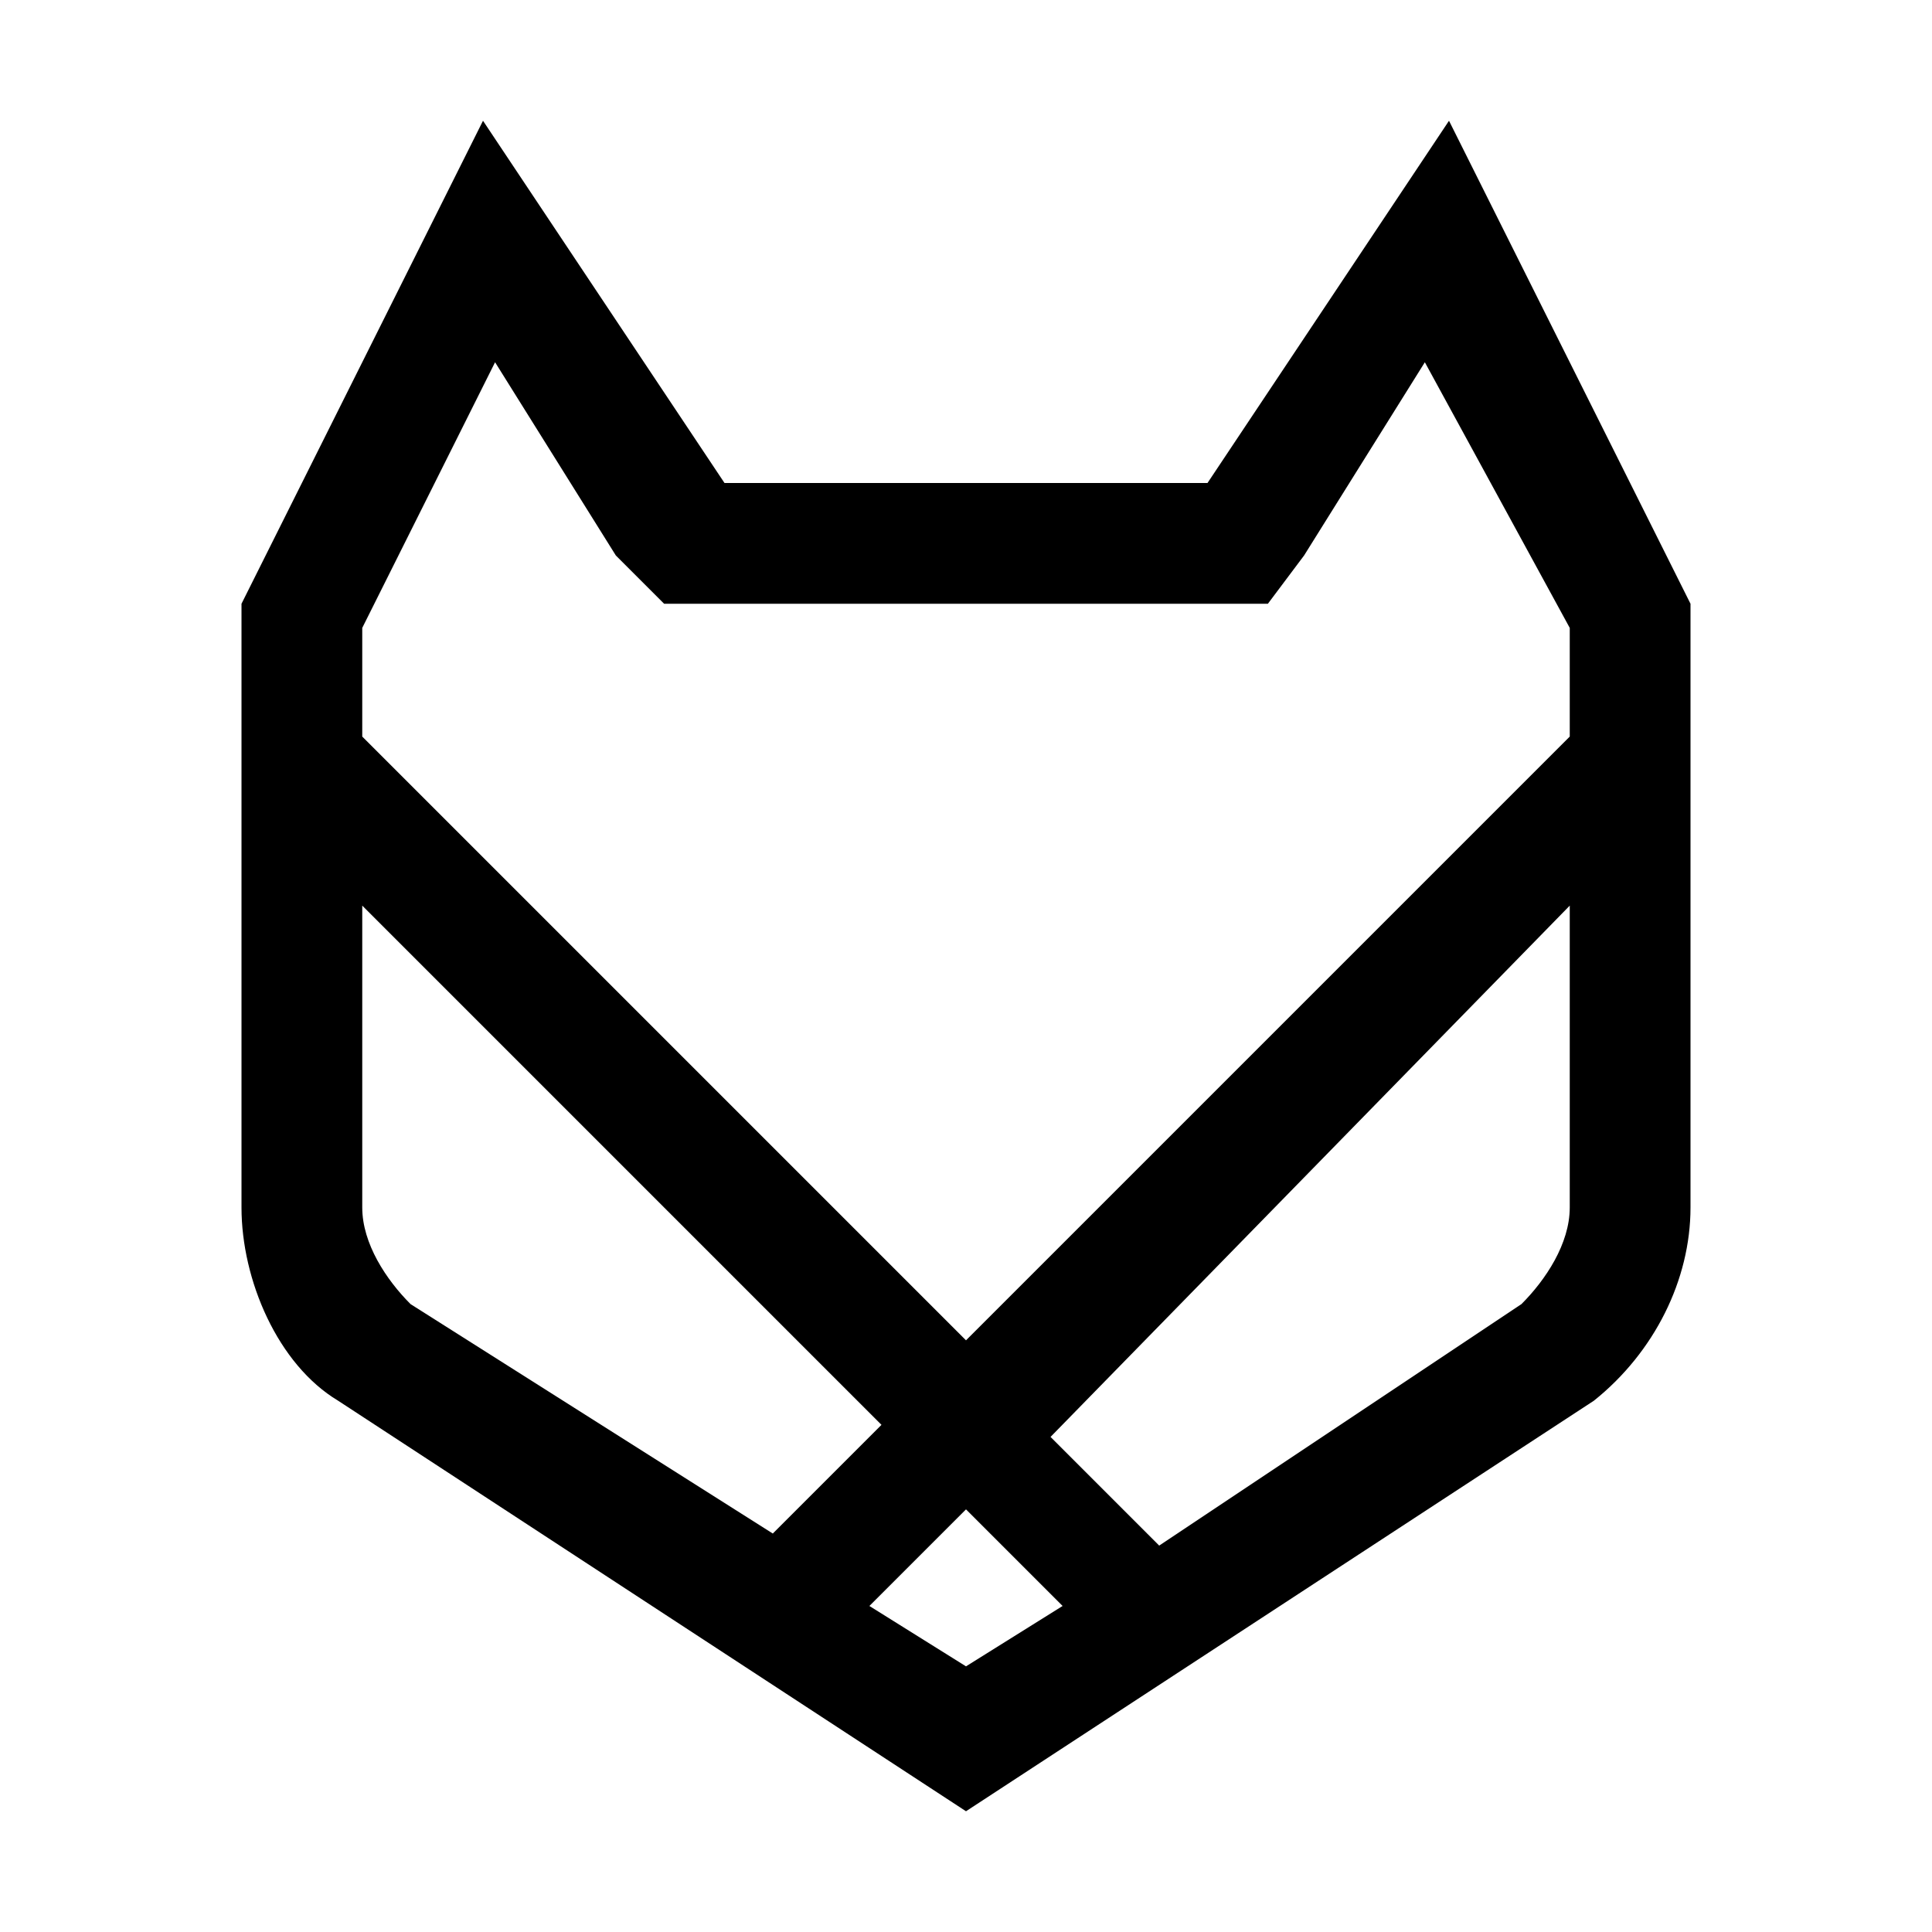 <svg width="16" height="16" viewBox="0 0 16 16" fill="none" xmlns="http://www.w3.org/2000/svg">
<path d="M12 1L10 4H6L4 1L2 5V10C2 10.6 2.3 11.3 2.8 11.6L8 15L13.2 11.6C13.7 11.2 14 10.6 14 10V5L12 1ZM4.1 3L5.1 4.6L5.5 5H10.5L10.8 4.6L11.8 3L13 5.2V6.1L8 11.1L3 6.1V5.2L4.1 3ZM3 10V7.5L7.3 11.8L6.4 12.7L3.4 10.8C3.2 10.6 3 10.3 3 10ZM8 13.8L7.2 13.3L8 12.5L8.8 13.3L8 13.8ZM13 10C13 10.3 12.8 10.6 12.6 10.8L9.6 12.8L8.7 11.9L13 7.5V10Z" fill="black"/>
</svg>
